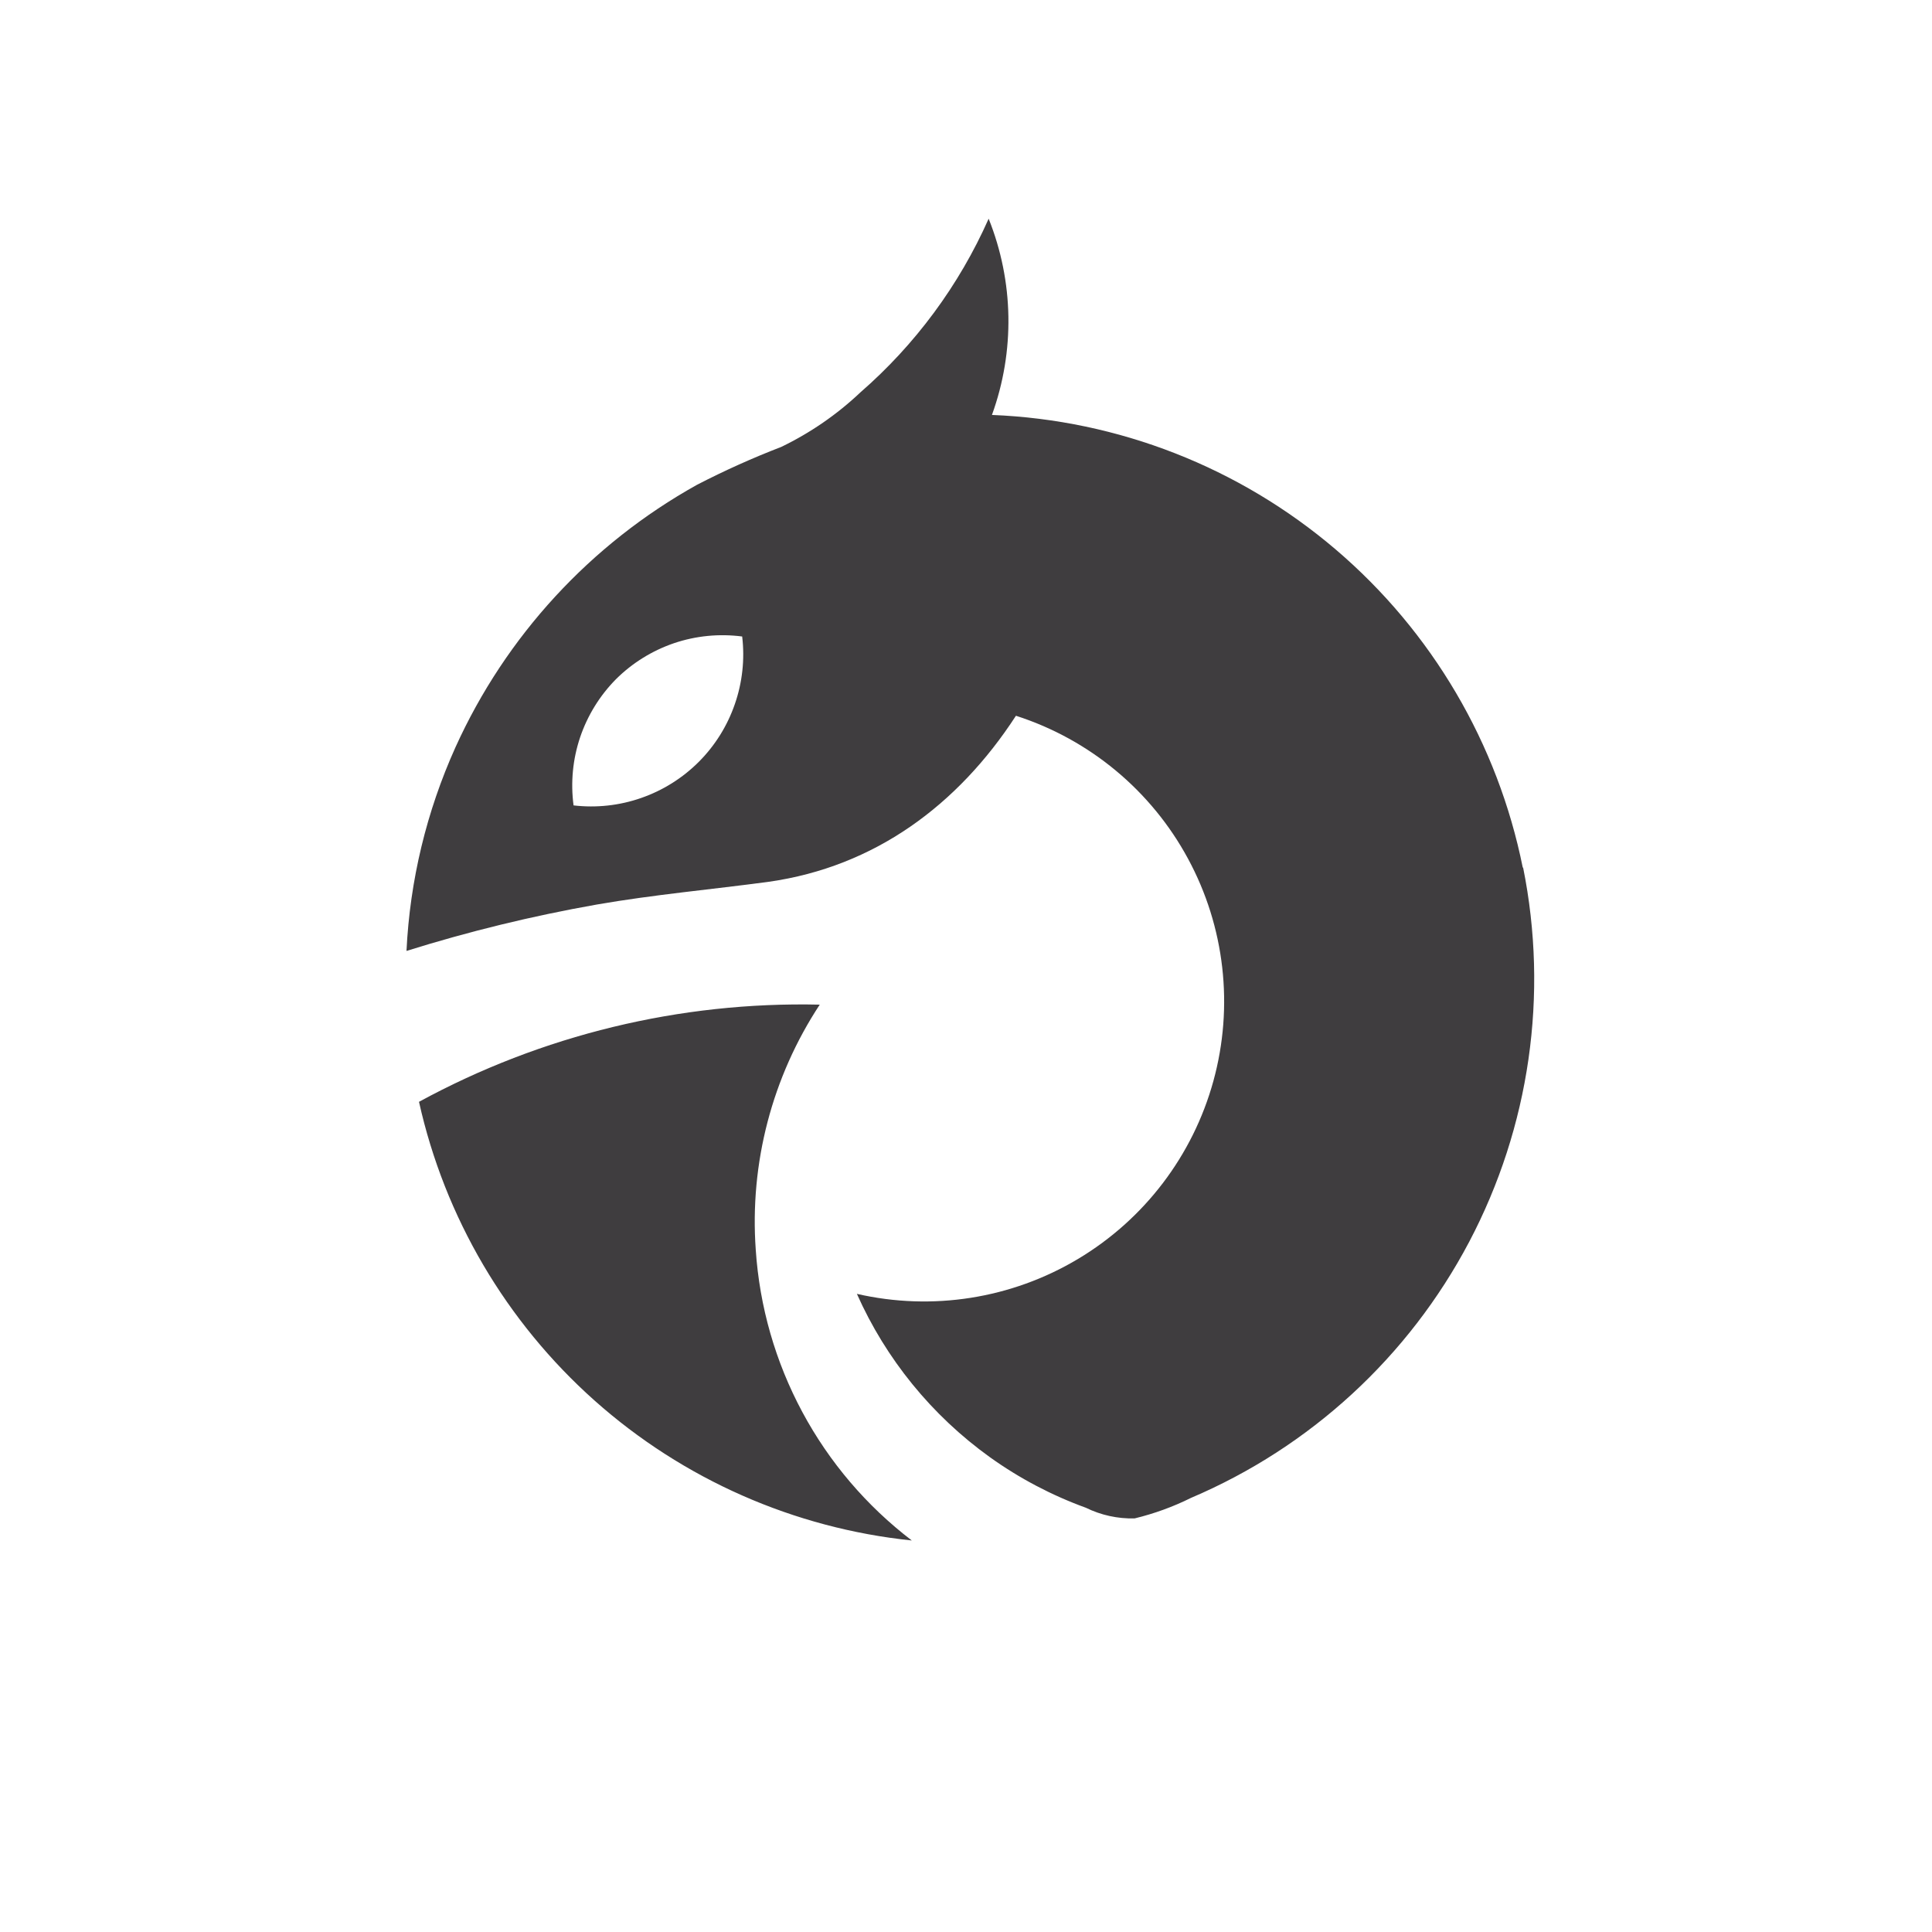 <svg width="40" height="40" viewBox="0 0 40 40" fill="none" xmlns="http://www.w3.org/2000/svg">
<path d="M31.528 17.966C31.012 15.397 29.648 13.077 27.655 11.377C25.662 9.677 23.155 8.695 20.537 8.591C21.015 7.274 20.99 5.828 20.469 4.528C19.857 5.907 18.95 7.135 17.812 8.125C17.328 8.583 16.775 8.963 16.175 9.253C15.58 9.482 14.998 9.744 14.431 10.037C12.226 11.265 10.473 13.169 9.431 15.469C8.831 16.799 8.486 18.23 8.416 19.688C9.706 19.284 11.021 18.963 12.353 18.728C13.534 18.522 14.731 18.416 15.919 18.256C18.106 17.944 19.828 16.675 21.034 14.819C22.559 15.309 23.836 16.37 24.597 17.779C25.359 19.188 25.547 20.837 25.122 22.381C24.697 23.925 23.692 25.246 22.316 26.067C20.941 26.888 19.302 27.146 17.741 26.788C18.342 28.139 19.293 29.306 20.494 30.169C21.105 30.607 21.774 30.959 22.481 31.216C22.795 31.37 23.141 31.446 23.491 31.437C23.895 31.339 24.287 31.197 24.659 31.012C27.132 29.96 29.166 28.087 30.419 25.709C31.671 23.331 32.065 20.594 31.534 17.959L31.528 17.966ZM12.753 14.062C13.092 13.725 13.504 13.47 13.956 13.316C14.409 13.163 14.891 13.116 15.366 13.178C15.422 13.65 15.37 14.129 15.214 14.578C15.059 15.028 14.804 15.436 14.468 15.773C14.132 16.109 13.724 16.365 13.275 16.521C12.826 16.678 12.347 16.73 11.875 16.675C11.812 16.201 11.858 15.72 12.01 15.267C12.163 14.814 12.417 14.402 12.753 14.062ZM18.878 31.894C16.44 31.641 14.143 30.628 12.312 28.999C10.481 27.369 9.208 25.205 8.675 22.812C11.217 21.428 14.078 20.734 16.972 20.8C15.985 22.3 15.519 24.084 15.647 25.875C15.725 27.051 16.054 28.196 16.611 29.234C17.168 30.272 17.941 31.179 18.878 31.894Z" fill="#3F3D3F"/>
</svg>
